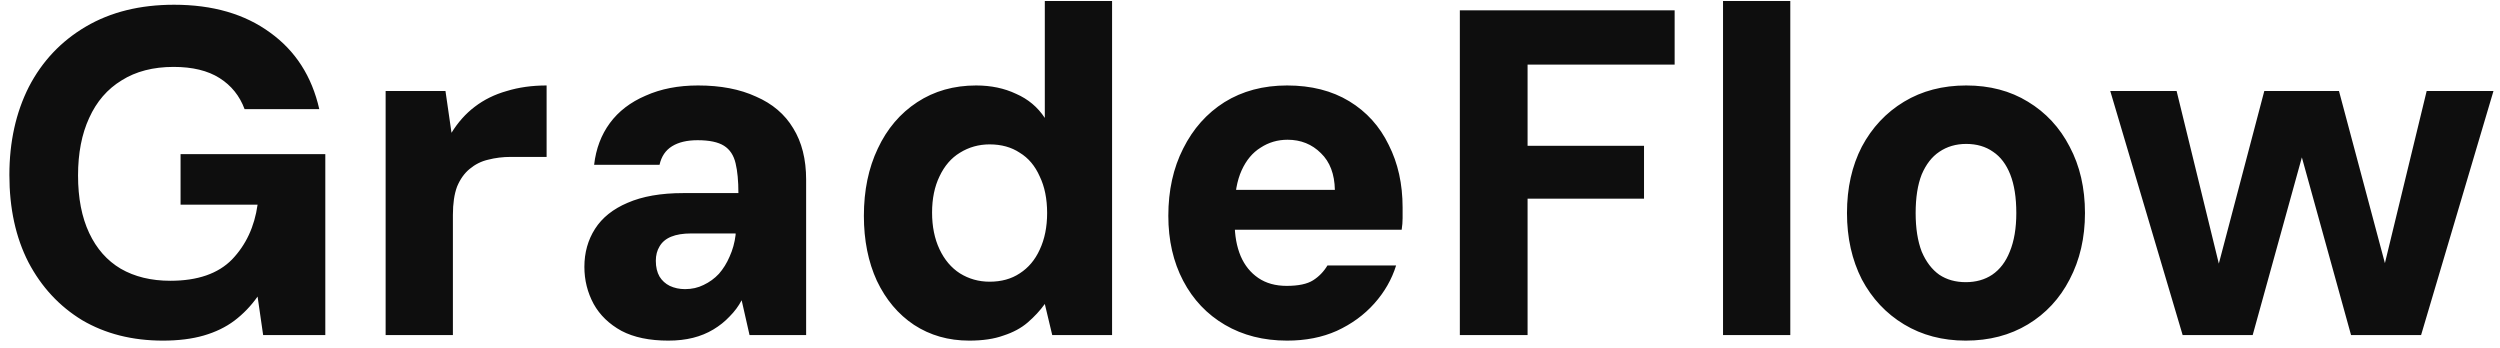 <svg width="194" height="27" viewBox="0 0 194 27" fill="none" xmlns="http://www.w3.org/2000/svg">
<path d="M12.644 26.432C10.268 26.432 8.18 25.904 6.38 24.848C4.604 23.768 3.212 22.268 2.204 20.348C1.22 18.428 0.728 16.172 0.728 13.58C0.728 11.012 1.232 8.732 2.24 6.74C3.272 4.748 4.748 3.188 6.668 2.06C8.588 0.932 10.868 0.368 13.508 0.368C16.508 0.368 18.992 1.088 20.96 2.528C22.928 3.944 24.2 5.924 24.776 8.468H18.98C18.596 7.436 17.948 6.632 17.036 6.056C16.124 5.48 14.936 5.192 13.472 5.192C11.888 5.192 10.544 5.54 9.44 6.236C8.336 6.908 7.496 7.88 6.92 9.152C6.344 10.4 6.056 11.888 6.056 13.616C6.056 15.368 6.344 16.856 6.92 18.08C7.496 19.304 8.312 20.228 9.368 20.852C10.448 21.476 11.732 21.788 13.22 21.788C15.332 21.788 16.928 21.236 18.008 20.132C19.088 19.004 19.748 17.588 19.988 15.884H14.012V11.96H25.244V26H20.42L19.988 23.012C19.484 23.732 18.884 24.356 18.188 24.884C17.516 25.388 16.724 25.772 15.812 26.036C14.9 26.3 13.844 26.432 12.644 26.432ZM29.925 26V7.064H34.569L35.037 10.304C35.541 9.488 36.141 8.816 36.837 8.288C37.557 7.736 38.385 7.328 39.321 7.064C40.257 6.776 41.289 6.632 42.417 6.632V12.176H39.645C39.021 12.176 38.433 12.248 37.881 12.392C37.353 12.512 36.873 12.752 36.441 13.112C36.033 13.448 35.709 13.904 35.469 14.48C35.253 15.056 35.145 15.788 35.145 16.676V26H29.925ZM51.864 26.432C50.4 26.432 49.188 26.18 48.228 25.676C47.268 25.148 46.548 24.452 46.068 23.588C45.588 22.7 45.348 21.74 45.348 20.708C45.348 19.604 45.624 18.62 46.176 17.756C46.728 16.892 47.568 16.22 48.696 15.74C49.848 15.236 51.288 14.984 53.016 14.984H57.3C57.3 14.048 57.228 13.28 57.084 12.68C56.94 12.056 56.64 11.6 56.184 11.312C55.728 11.024 55.044 10.88 54.132 10.88C53.316 10.88 52.656 11.036 52.152 11.348C51.648 11.66 51.324 12.14 51.18 12.788H46.104C46.248 11.54 46.656 10.46 47.328 9.548C48 8.636 48.924 7.928 50.1 7.424C51.276 6.896 52.632 6.632 54.168 6.632C55.92 6.632 57.42 6.92 58.668 7.496C59.94 8.048 60.9 8.864 61.548 9.944C62.22 11.024 62.556 12.356 62.556 13.94V26H58.164L57.552 23.3C57.312 23.756 57 24.176 56.616 24.56C56.256 24.944 55.836 25.28 55.356 25.568C54.876 25.856 54.348 26.072 53.772 26.216C53.196 26.36 52.56 26.432 51.864 26.432ZM53.16 22.436C53.688 22.436 54.168 22.328 54.6 22.112C55.056 21.896 55.452 21.608 55.788 21.248C56.124 20.864 56.4 20.42 56.616 19.916C56.856 19.388 57.012 18.824 57.084 18.224V18.116H53.628C53.004 18.116 52.488 18.2 52.08 18.368C51.672 18.536 51.372 18.788 51.18 19.124C50.988 19.436 50.892 19.808 50.892 20.24C50.892 20.72 50.988 21.128 51.18 21.464C51.372 21.776 51.636 22.016 51.972 22.184C52.332 22.352 52.728 22.436 53.16 22.436ZM75.209 26.432C73.601 26.432 72.173 26.024 70.925 25.208C69.701 24.392 68.741 23.252 68.045 21.788C67.373 20.324 67.037 18.644 67.037 16.748C67.037 14.78 67.397 13.04 68.117 11.528C68.837 9.992 69.857 8.792 71.177 7.928C72.497 7.064 74.021 6.632 75.749 6.632C76.901 6.632 77.933 6.848 78.845 7.28C79.781 7.688 80.525 8.312 81.077 9.152V0.08H86.297V26H81.653L81.077 23.588C80.717 24.092 80.273 24.572 79.745 25.028C79.241 25.46 78.617 25.796 77.873 26.036C77.153 26.3 76.265 26.432 75.209 26.432ZM76.793 21.86C77.705 21.86 78.485 21.644 79.133 21.212C79.805 20.78 80.321 20.168 80.681 19.376C81.065 18.56 81.257 17.612 81.257 16.532C81.257 15.428 81.065 14.48 80.681 13.688C80.321 12.872 79.805 12.26 79.133 11.852C78.485 11.42 77.705 11.204 76.793 11.204C75.953 11.204 75.185 11.42 74.489 11.852C73.817 12.26 73.289 12.872 72.905 13.688C72.521 14.48 72.329 15.416 72.329 16.496C72.329 17.576 72.521 18.524 72.905 19.34C73.289 20.156 73.817 20.78 74.489 21.212C75.185 21.644 75.953 21.86 76.793 21.86ZM99.878 26.432C98.054 26.432 96.446 26.024 95.054 25.208C93.662 24.392 92.582 23.252 91.814 21.788C91.046 20.324 90.662 18.644 90.662 16.748C90.662 14.78 91.046 13.04 91.814 11.528C92.582 9.992 93.65 8.792 95.018 7.928C96.41 7.064 98.03 6.632 99.878 6.632C101.75 6.632 103.358 7.04 104.702 7.856C106.046 8.672 107.066 9.8 107.762 11.24C108.482 12.656 108.842 14.276 108.842 16.1C108.842 16.34 108.842 16.616 108.842 16.928C108.842 17.216 108.818 17.516 108.77 17.828H94.37V14.732H103.586C103.562 13.508 103.202 12.56 102.506 11.888C101.81 11.192 100.946 10.844 99.914 10.844C99.146 10.844 98.45 11.048 97.826 11.456C97.202 11.84 96.71 12.428 96.35 13.22C95.99 14.012 95.81 15.02 95.81 16.244V17.288C95.81 18.272 95.966 19.136 96.278 19.88C96.59 20.6 97.046 21.164 97.646 21.572C98.246 21.98 98.978 22.184 99.842 22.184C100.754 22.184 101.438 22.04 101.894 21.752C102.35 21.464 102.722 21.08 103.01 20.6H108.338C108.002 21.68 107.438 22.664 106.646 23.552C105.854 24.44 104.882 25.148 103.73 25.676C102.602 26.18 101.318 26.432 99.878 26.432ZM113.284 26V0.8H129.952V5.012H118.54V11.312H127.576V15.416H118.54V26H113.284ZM133.707 26V0.08H138.927V26H133.707ZM152.542 26.432C150.742 26.432 149.146 26.012 147.754 25.172C146.362 24.332 145.27 23.168 144.478 21.68C143.71 20.168 143.326 18.452 143.326 16.532C143.326 14.588 143.71 12.872 144.478 11.384C145.27 9.896 146.362 8.732 147.754 7.892C149.146 7.052 150.754 6.632 152.578 6.632C154.402 6.632 155.998 7.052 157.366 7.892C158.758 8.732 159.838 9.896 160.606 11.384C161.398 12.872 161.794 14.588 161.794 16.532C161.794 18.452 161.398 20.168 160.606 21.68C159.838 23.168 158.758 24.332 157.366 25.172C155.974 26.012 154.366 26.432 152.542 26.432ZM152.542 21.896C153.334 21.896 154.018 21.704 154.594 21.32C155.194 20.912 155.65 20.312 155.962 19.52C156.298 18.704 156.466 17.708 156.466 16.532C156.466 15.332 156.31 14.336 155.998 13.544C155.686 12.752 155.242 12.164 154.666 11.78C154.09 11.372 153.394 11.168 152.578 11.168C151.786 11.168 151.09 11.372 150.49 11.78C149.914 12.164 149.458 12.752 149.122 13.544C148.81 14.336 148.654 15.332 148.654 16.532C148.654 17.708 148.81 18.704 149.122 19.52C149.458 20.312 149.914 20.912 150.49 21.32C151.066 21.704 151.75 21.896 152.542 21.896ZM169.373 26L163.757 7.064H168.905L172.181 20.456L175.709 7.064H181.505L185.069 20.42L188.309 7.064H193.493L187.877 26H182.441L178.625 12.212L174.809 26H169.373Z" fill="#0E0E0E"/>
</svg>
